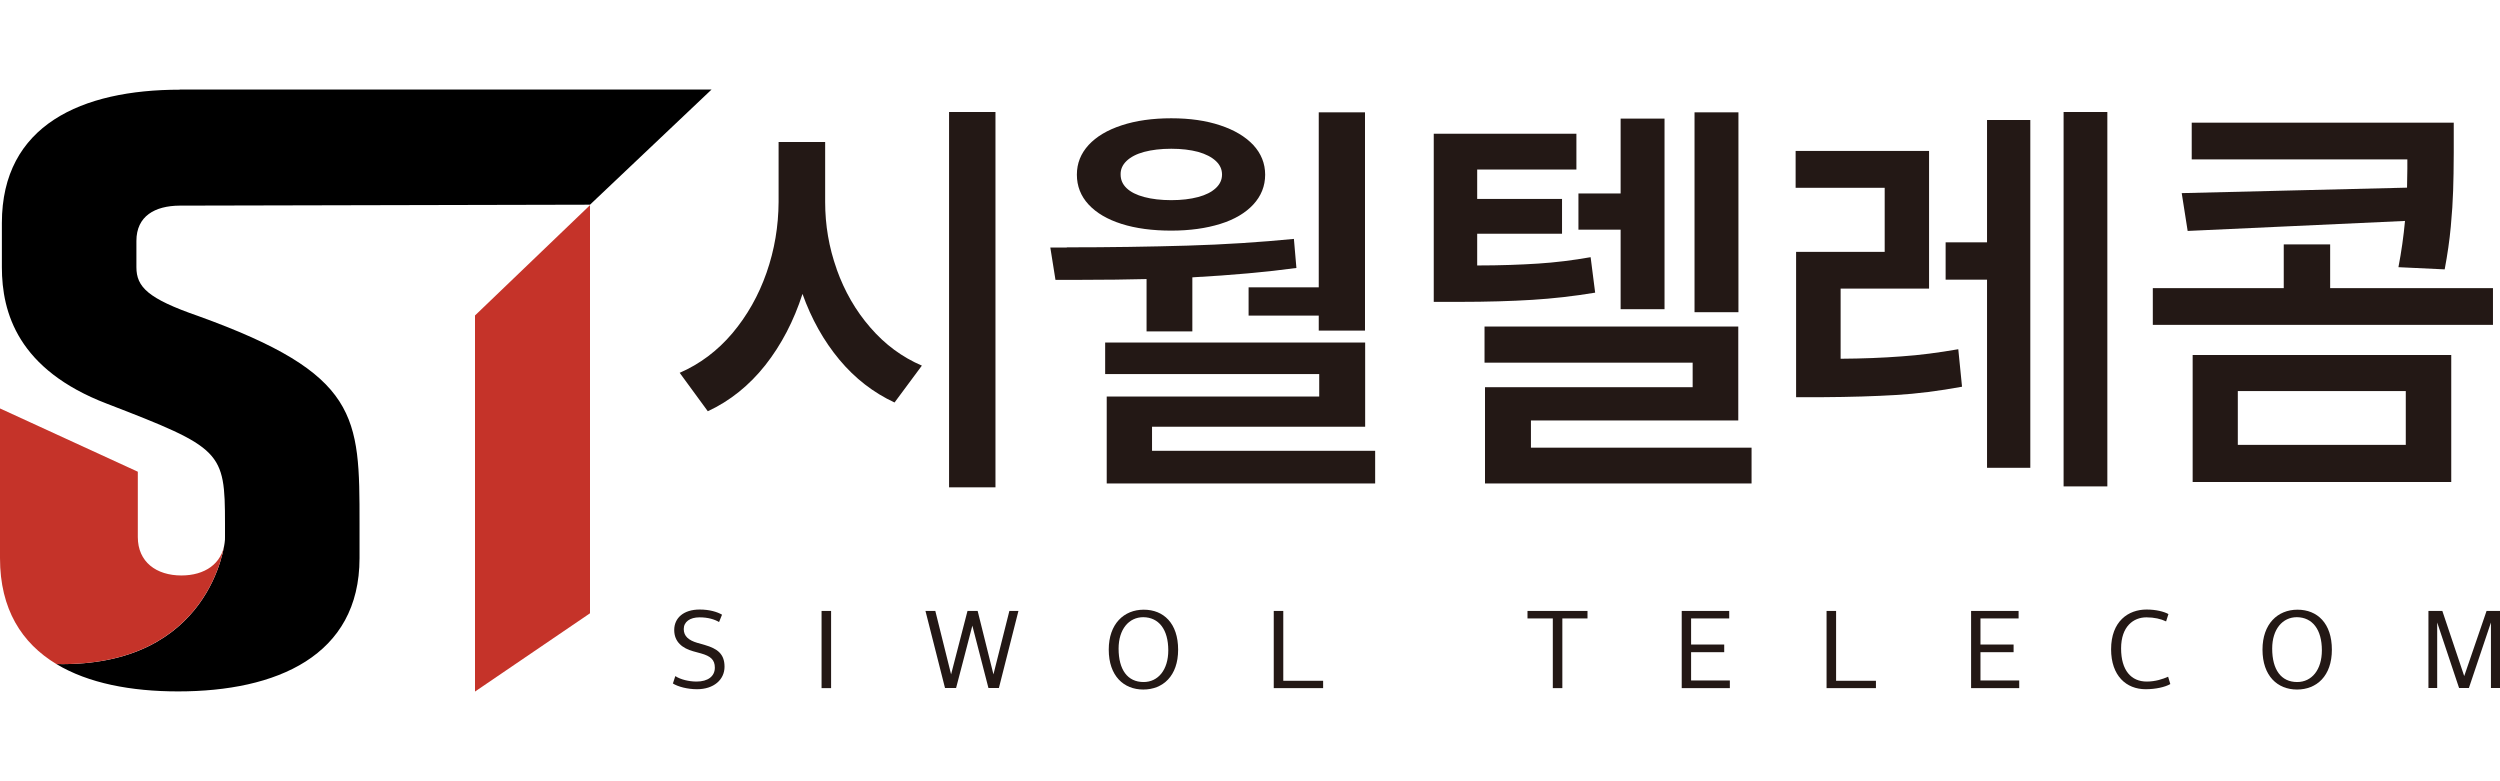 <?xml version="1.0" encoding="UTF-8"?>
<svg id="_레이어_1" data-name="레이어 1" xmlns="http://www.w3.org/2000/svg" width="160" height="50" viewBox="0 0 160 50">
  <defs>
    <style>
      .cls-1 {
        fill: #231815;
      }

      .cls-1, .cls-2, .cls-3 {
        stroke-width: 0px;
      }

      .cls-2 {
        fill: #000;
      }

      .cls-3 {
        fill: #c53329;
      }
    </style>
  </defs>
  <g>
    <path class="cls-1" d="M43.06,43.76l.16-.49c.33.22.88.35,1.36.35.73,0,1.17-.34,1.17-.89,0-.51-.28-.74-.88-.91l-.51-.14c-.68-.19-1.21-.59-1.21-1.36s.6-1.31,1.63-1.31c.63,0,1.12.15,1.43.33l-.19.47c-.29-.17-.7-.3-1.25-.3-.62,0-1.01.29-1.01.75s.32.72.86.88l.49.14c.79.23,1.26.56,1.26,1.39s-.69,1.44-1.76,1.44c-.61,0-1.22-.16-1.55-.37Z"/>
    <path class="cls-1" d="M52.58,39.1h.61v4.94h-.61v-4.94Z"/>
    <path class="cls-1" d="M60.48,44.03l-1.25-4.93h.63l1.01,4.06h0c.35-1.35.7-2.71,1.05-4.06h.65l1.01,4.06,1.02-4.06h.58l-1.25,4.93h-.67l-1.03-3.99h0c-.34,1.34-.7,2.67-1.04,3.99h-.7Z"/>
    <path class="cls-1" d="M70.96,41.57c0-1.64.97-2.55,2.24-2.55s2.2.87,2.2,2.56-.98,2.55-2.23,2.55-2.21-.87-2.21-2.55ZM74.77,41.62c0-1.34-.61-2.11-1.6-2.12-.92,0-1.58.77-1.58,2.01,0,1.35.57,2.14,1.6,2.14.93,0,1.58-.78,1.58-2.03Z"/>
    <path class="cls-1" d="M81.52,39.1h.61v4.47h2.55v.47h-3.16v-4.93Z"/>
    <path class="cls-1" d="M99.39,39.58h-1.63v-.48h3.84v.48h-1.61v4.46h-.61v-4.46Z"/>
    <path class="cls-1" d="M107.63,39.1h3.04v.48h-2.44v1.67h2.12v.49h-2.12v1.81h2.48v.49h-3.08v-4.94Z"/>
    <path class="cls-1" d="M116.9,39.1h.61v4.47h2.55v.47h-3.16v-4.93Z"/>
    <path class="cls-1" d="M126.15,39.1h3.04v.48h-2.44v1.67h2.12v.49h-2.12v1.81h2.48v.49h-3.08v-4.94Z"/>
    <path class="cls-1" d="M135.11,41.56c0-1.81,1.11-2.55,2.27-2.55.6,0,1.11.13,1.4.29l-.15.47c-.33-.16-.76-.26-1.26-.26-.83,0-1.62.58-1.62,1.99s.65,2.12,1.64,2.12c.56,0,1.03-.16,1.37-.31l.14.47c-.33.19-.93.33-1.58.33-1.23,0-2.21-.85-2.21-2.56Z"/>
    <path class="cls-1" d="M144.8,41.57c0-1.64.97-2.55,2.24-2.55s2.2.87,2.2,2.56-.98,2.55-2.23,2.55-2.21-.87-2.21-2.55ZM148.6,41.62c0-1.34-.61-2.11-1.6-2.12-.92,0-1.58.77-1.58,2.01,0,1.35.57,2.14,1.6,2.14.93,0,1.58-.78,1.58-2.03Z"/>
    <path class="cls-1" d="M155.41,39.1h.9l1.4,4.17,1.43-4.17h.86v4.93h-.58v-4.19h0c-.47,1.4-.94,2.8-1.41,4.19h-.63l-1.4-4.19h0v4.19h-.56v-4.93Z"/>
  </g>
  <g>
    <path class="cls-1" d="M53.55,17.24c.5,1.4,1.21,2.64,2.15,3.72.94,1.09,2.04,1.9,3.3,2.44l-1.75,2.36c-1.35-.63-2.53-1.54-3.53-2.74-1-1.2-1.79-2.61-2.36-4.21-.56,1.73-1.35,3.25-2.38,4.56-1.03,1.3-2.26,2.29-3.68,2.95l-1.8-2.46c1.29-.56,2.42-1.41,3.37-2.53.95-1.13,1.68-2.42,2.19-3.88.51-1.46.76-2.97.77-4.52v-3.84h2.98v3.84c0,1.47.24,2.9.74,4.3ZM60.74,7.17h2.97v24.02h-2.97V7.17Z"/>
    <path class="cls-1" d="M68.27,15.83c2.75,0,5.32-.04,7.72-.11,2.39-.07,4.66-.22,6.82-.43l.16,1.86c-1.91.26-4.13.46-6.66.6v3.46h-2.93v-3.35c-1.22.03-2.63.05-4.22.05h-1.61l-.33-2.07h1.06ZM69.67,9.28c.5-.54,1.2-.96,2.12-1.26.91-.3,1.97-.45,3.17-.45s2.23.15,3.13.45c.91.3,1.61.72,2.12,1.26.5.54.76,1.18.76,1.9,0,.73-.26,1.37-.76,1.91-.5.54-1.21.96-2.11,1.24s-1.95.43-3.14.43-2.27-.14-3.18-.43c-.91-.29-1.61-.7-2.11-1.24-.5-.54-.75-1.18-.75-1.91s.25-1.35.75-1.9ZM70.73,21.92h16.64v5.39h-13.64v1.54h14.28v2.09h-17.18v-5.56h13.6v-1.44h-13.7v-2.02ZM72.1,12.04c.26.25.64.44,1.13.57.49.13,1.07.2,1.73.2s1.23-.07,1.72-.2c.49-.13.86-.32,1.13-.57.27-.25.4-.54.4-.87s-.13-.62-.4-.87c-.27-.25-.64-.44-1.13-.58-.49-.13-1.06-.2-1.72-.2s-1.24.07-1.73.2c-.49.13-.87.33-1.13.58-.26.25-.39.54-.38.87,0,.33.12.62.38.87ZM87.36,21.16h-2.96v-.96h-4.49v-1.81h4.49V7.19h2.96v13.97Z"/>
    <path class="cls-1" d="M100.88,10.85h-6.34v1.88h5.43v2.23h-5.43v2.03c1.49,0,2.79-.05,3.89-.12s2.23-.21,3.37-.41l.29,2.27c-1.39.23-2.73.38-4.03.46s-2.87.13-4.69.13h-1.61v-10.76h9.13v2.29ZM95.01,20.9h16.24v6.01h-13.27v1.74h14.12v2.29h-17.06v-6.16h13.29v-1.57h-13.32v-2.31ZM101.02,12.38h2.7v-4.79h2.81v12.2h-2.81v-5.09h-2.7v-2.33ZM108.45,7.19h2.81v12.79h-2.81V7.19Z"/>
    <path class="cls-1" d="M123.46,18.47h-5.66v4.49c1.41-.01,2.7-.06,3.88-.15,1.18-.08,2.39-.24,3.65-.46l.24,2.4c-1.47.27-2.88.45-4.23.53-1.35.08-2.92.13-4.72.14h-1.67v-9.3h5.67v-4.1h-5.7v-2.36h8.54v8.81ZM124.52,15.51h2.65v-7.83h2.77v22.26h-2.77v-12.04h-2.65v-2.39ZM132.07,7.17h2.8v23.96h-2.8V7.17Z"/>
    <path class="cls-1" d="M137.78,18.44h8.38v-2.8h2.97v2.8h10.42v2.35h-21.77v-2.35ZM157.04,9.78c0,.95-.02,1.76-.04,2.43-.02.67-.07,1.43-.15,2.3-.08.87-.21,1.77-.39,2.73l-2.96-.14c.19-.99.33-1.98.42-2.96l-13.91.64-.38-2.42,14.42-.35c.01-.55.02-.95.02-1.21v-.6s-13.8,0-13.8,0v-2.35h16.77v1.94ZM140.33,22.72h16.55v8.13h-16.55v-8.13ZM153.97,28.47v-3.44h-10.75v3.44h10.75Z"/>
  </g>
  <path class="cls-2" d="M11.51,5.74C5.24,5.74.12,8,.12,14.27v2.83c0,2.91,1.03,6.56,6.73,8.74,7.34,2.83,7.55,3.04,7.55,7.67v.86c0,.12,0,.23-.02.34h0s-.84,8-10.77,7.79c2.04,1.23,4.78,1.75,7.79,1.75,6.28,0,11.61-2.26,11.61-8.53v-2.21c0-6.89,0-9.56-10.34-13.29-3.2-1.11-3.94-1.85-3.94-3.12v-1.68c0-1.59,1.18-2.25,2.77-2.26l26.26-.06,7.78-7.37H11.51Z"/>
  <polygon class="cls-3" points="30.4 44.26 37.76 39.25 37.76 13.13 30.4 20.19 30.4 44.26"/>
  <path class="cls-3" d="M14.38,34.71h0c-.16,1.38-1.29,2.12-2.77,2.12-1.6,0-2.79-.86-2.79-2.46v-4.18L0,26.14v9.58c0,3.27,1.39,5.44,3.61,6.78,9.92.2,10.77-7.79,10.77-7.79Z"/>
</svg>